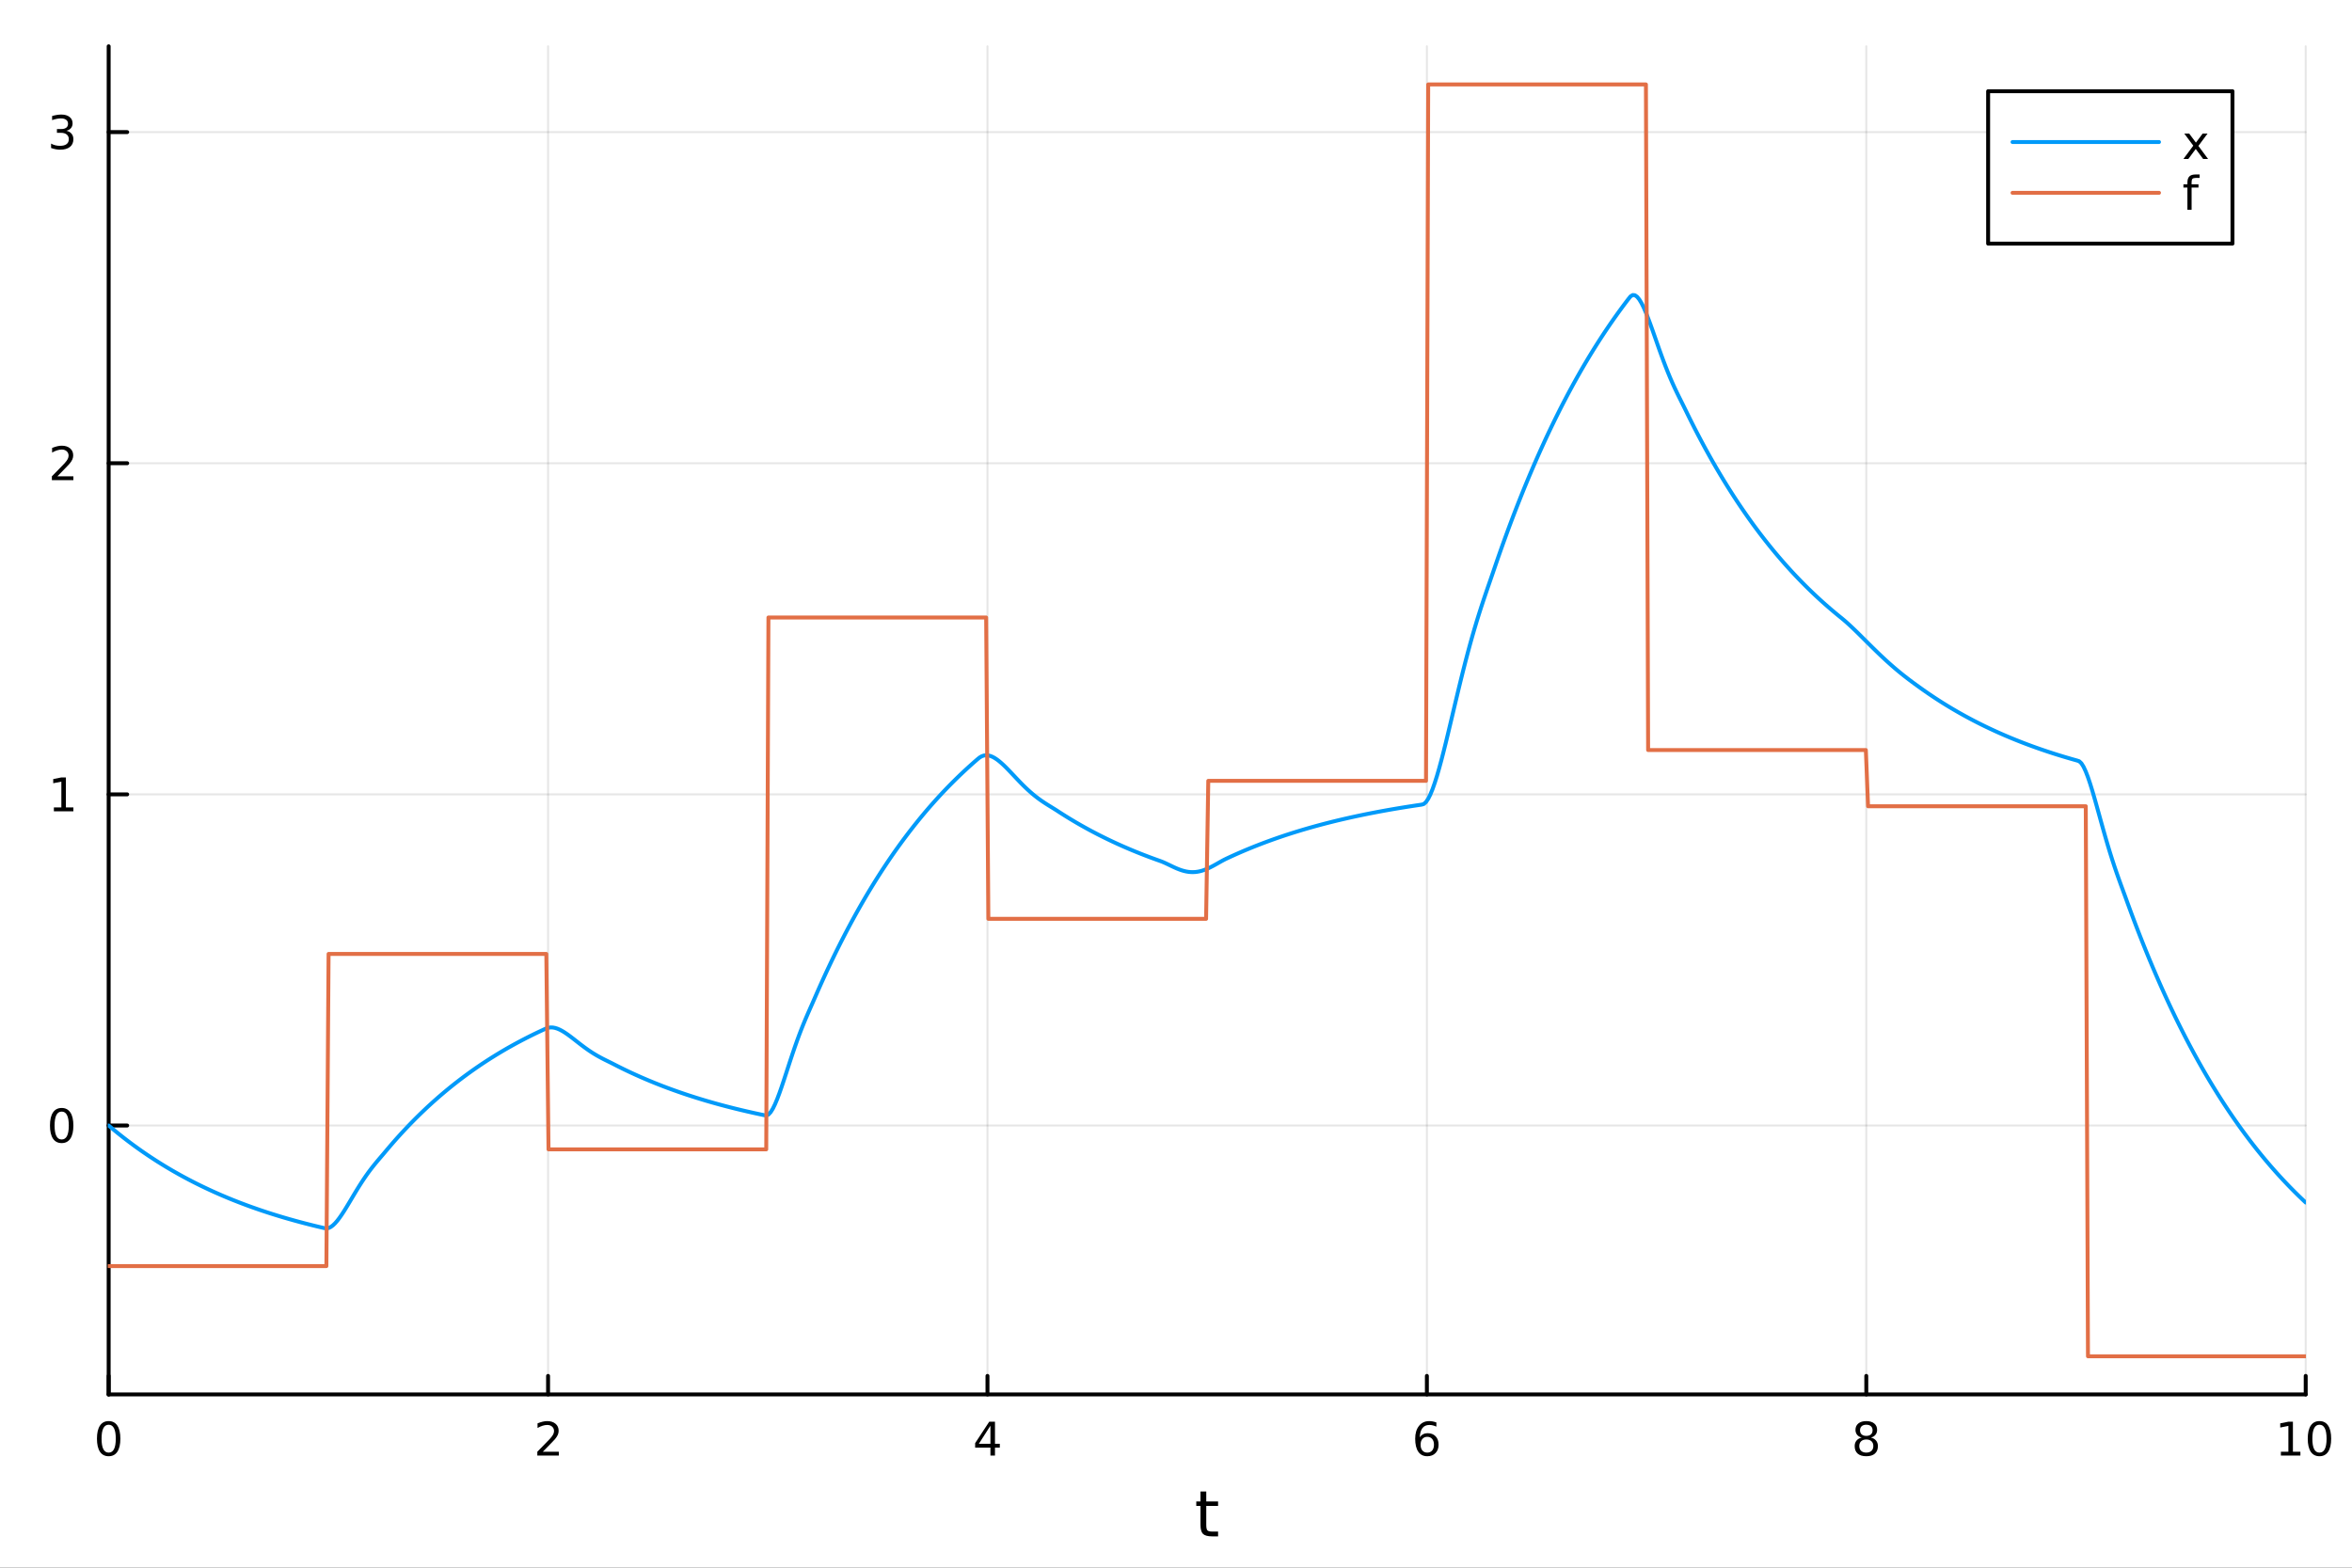 <?xml version="1.0" encoding="utf-8"?>
<svg xmlns="http://www.w3.org/2000/svg" xmlns:xlink="http://www.w3.org/1999/xlink" width="600" height="400" viewBox="0 0 2400 1600">
<rect x="0" y="0" width="2400" height="1600" fill="#333333" stroke="none"/>
<defs>
  <clipPath id="clip000">
    <rect x="0" y="0" width="2400" height="1600"/>
  </clipPath>
</defs>
<path clip-path="url(#clip000)" d="M0 1600 L2400 1600 L2400 0 L0 0  Z" fill="#ffffff" fill-rule="evenodd" fill-opacity="1"/>
<defs>
  <clipPath id="clip001">
    <rect x="480" y="0" width="1681" height="1600"/>
  </clipPath>
</defs>
<path clip-path="url(#clip000)" d="M110.881 1423.18 L2352.76 1423.18 L2352.76 47.244 L110.881 47.244  Z" fill="#ffffff" fill-rule="evenodd" fill-opacity="1"/>
<defs>
  <clipPath id="clip002">
    <rect x="110" y="47" width="2243" height="1377"/>
  </clipPath>
</defs>
<polyline clip-path="url(#clip002)" style="stroke:#000000; stroke-linecap:round; stroke-linejoin:round; stroke-width:2; stroke-opacity:0.1; fill:none" points="110.881,1423.18 110.881,47.244 "/>
<polyline clip-path="url(#clip002)" style="stroke:#000000; stroke-linecap:round; stroke-linejoin:round; stroke-width:2; stroke-opacity:0.1; fill:none" points="559.256,1423.18 559.256,47.244 "/>
<polyline clip-path="url(#clip002)" style="stroke:#000000; stroke-linecap:round; stroke-linejoin:round; stroke-width:2; stroke-opacity:0.1; fill:none" points="1007.63,1423.18 1007.63,47.244 "/>
<polyline clip-path="url(#clip002)" style="stroke:#000000; stroke-linecap:round; stroke-linejoin:round; stroke-width:2; stroke-opacity:0.1; fill:none" points="1456.01,1423.18 1456.01,47.244 "/>
<polyline clip-path="url(#clip002)" style="stroke:#000000; stroke-linecap:round; stroke-linejoin:round; stroke-width:2; stroke-opacity:0.1; fill:none" points="1904.38,1423.18 1904.38,47.244 "/>
<polyline clip-path="url(#clip002)" style="stroke:#000000; stroke-linecap:round; stroke-linejoin:round; stroke-width:2; stroke-opacity:0.1; fill:none" points="2352.76,1423.18 2352.76,47.244 "/>
<polyline clip-path="url(#clip002)" style="stroke:#000000; stroke-linecap:round; stroke-linejoin:round; stroke-width:2; stroke-opacity:0.1; fill:none" points="110.881,1148.71 2352.76,1148.71 "/>
<polyline clip-path="url(#clip002)" style="stroke:#000000; stroke-linecap:round; stroke-linejoin:round; stroke-width:2; stroke-opacity:0.1; fill:none" points="110.881,810.746 2352.76,810.746 "/>
<polyline clip-path="url(#clip002)" style="stroke:#000000; stroke-linecap:round; stroke-linejoin:round; stroke-width:2; stroke-opacity:0.1; fill:none" points="110.881,472.782 2352.76,472.782 "/>
<polyline clip-path="url(#clip002)" style="stroke:#000000; stroke-linecap:round; stroke-linejoin:round; stroke-width:2; stroke-opacity:0.1; fill:none" points="110.881,134.819 2352.76,134.819 "/>
<polyline clip-path="url(#clip000)" style="stroke:#000000; stroke-linecap:round; stroke-linejoin:round; stroke-width:4; stroke-opacity:1; fill:none" points="110.881,1423.18 2352.76,1423.18 "/>
<polyline clip-path="url(#clip000)" style="stroke:#000000; stroke-linecap:round; stroke-linejoin:round; stroke-width:4; stroke-opacity:1; fill:none" points="110.881,1423.18 110.881,1404.28 "/>
<polyline clip-path="url(#clip000)" style="stroke:#000000; stroke-linecap:round; stroke-linejoin:round; stroke-width:4; stroke-opacity:1; fill:none" points="559.256,1423.18 559.256,1404.28 "/>
<polyline clip-path="url(#clip000)" style="stroke:#000000; stroke-linecap:round; stroke-linejoin:round; stroke-width:4; stroke-opacity:1; fill:none" points="1007.63,1423.18 1007.63,1404.28 "/>
<polyline clip-path="url(#clip000)" style="stroke:#000000; stroke-linecap:round; stroke-linejoin:round; stroke-width:4; stroke-opacity:1; fill:none" points="1456.01,1423.18 1456.01,1404.28 "/>
<polyline clip-path="url(#clip000)" style="stroke:#000000; stroke-linecap:round; stroke-linejoin:round; stroke-width:4; stroke-opacity:1; fill:none" points="1904.38,1423.18 1904.38,1404.28 "/>
<polyline clip-path="url(#clip000)" style="stroke:#000000; stroke-linecap:round; stroke-linejoin:round; stroke-width:4; stroke-opacity:1; fill:none" points="2352.76,1423.18 2352.76,1404.28 "/>
<path clip-path="url(#clip000)" d="M110.881 1454.1 Q107.27 1454.1 105.441 1457.66 Q103.636 1461.2 103.636 1468.33 Q103.636 1475.44 105.441 1479.01 Q107.27 1482.55 110.881 1482.55 Q114.515 1482.55 116.321 1479.01 Q118.149 1475.44 118.149 1468.33 Q118.149 1461.2 116.321 1457.66 Q114.515 1454.1 110.881 1454.1 M110.881 1450.39 Q116.691 1450.39 119.747 1455 Q122.825 1459.58 122.825 1468.33 Q122.825 1477.06 119.747 1481.67 Q116.691 1486.25 110.881 1486.25 Q105.071 1486.25 101.992 1481.67 Q98.936 1477.06 98.936 1468.33 Q98.936 1459.58 101.992 1455 Q105.071 1450.39 110.881 1450.39 Z" fill="#000000" fill-rule="nonzero" fill-opacity="1" /><path clip-path="url(#clip000)" d="M553.909 1481.64 L570.228 1481.64 L570.228 1485.58 L548.284 1485.58 L548.284 1481.64 Q550.946 1478.89 555.529 1474.26 Q560.136 1469.61 561.316 1468.27 Q563.561 1465.74 564.441 1464.01 Q565.344 1462.25 565.344 1460.56 Q565.344 1457.8 563.399 1456.07 Q561.478 1454.33 558.376 1454.33 Q556.177 1454.33 553.724 1455.09 Q551.293 1455.86 548.515 1457.41 L548.515 1452.69 Q551.339 1451.55 553.793 1450.97 Q556.247 1450.39 558.284 1450.39 Q563.654 1450.39 566.848 1453.08 Q570.043 1455.77 570.043 1460.26 Q570.043 1462.39 569.233 1464.31 Q568.446 1466.2 566.339 1468.8 Q565.76 1469.47 562.659 1472.69 Q559.557 1475.88 553.909 1481.64 Z" fill="#000000" fill-rule="nonzero" fill-opacity="1" /><path clip-path="url(#clip000)" d="M1010.64 1455.09 L998.835 1473.54 L1010.64 1473.54 L1010.64 1455.09 M1009.41 1451.02 L1015.29 1451.02 L1015.29 1473.54 L1020.22 1473.54 L1020.22 1477.43 L1015.29 1477.43 L1015.29 1485.58 L1010.64 1485.58 L1010.64 1477.43 L995.038 1477.43 L995.038 1472.92 L1009.41 1451.02 Z" fill="#000000" fill-rule="nonzero" fill-opacity="1" /><path clip-path="url(#clip000)" d="M1456.41 1466.44 Q1453.26 1466.44 1451.41 1468.59 Q1449.58 1470.74 1449.58 1474.49 Q1449.58 1478.22 1451.41 1480.39 Q1453.26 1482.55 1456.41 1482.55 Q1459.56 1482.55 1461.39 1480.39 Q1463.24 1478.22 1463.24 1474.49 Q1463.24 1470.74 1461.39 1468.59 Q1459.56 1466.44 1456.41 1466.44 M1465.69 1451.78 L1465.69 1456.04 Q1463.93 1455.21 1462.13 1454.77 Q1460.35 1454.33 1458.59 1454.33 Q1453.96 1454.33 1451.5 1457.45 Q1449.07 1460.58 1448.73 1466.9 Q1450.09 1464.89 1452.15 1463.82 Q1454.21 1462.73 1456.69 1462.73 Q1461.9 1462.73 1464.91 1465.9 Q1467.94 1469.05 1467.94 1474.49 Q1467.94 1479.82 1464.79 1483.03 Q1461.64 1486.25 1456.41 1486.25 Q1450.42 1486.25 1447.24 1481.67 Q1444.07 1477.06 1444.07 1468.33 Q1444.07 1460.14 1447.96 1455.28 Q1451.85 1450.39 1458.4 1450.39 Q1460.16 1450.39 1461.94 1450.74 Q1463.75 1451.09 1465.69 1451.78 Z" fill="#000000" fill-rule="nonzero" fill-opacity="1" /><path clip-path="url(#clip000)" d="M1904.38 1469.17 Q1901.05 1469.17 1899.13 1470.95 Q1897.23 1472.73 1897.23 1475.86 Q1897.23 1478.98 1899.13 1480.77 Q1901.05 1482.55 1904.38 1482.55 Q1907.71 1482.55 1909.64 1480.77 Q1911.56 1478.96 1911.56 1475.86 Q1911.56 1472.73 1909.64 1470.95 Q1907.74 1469.17 1904.38 1469.17 M1899.71 1467.18 Q1896.7 1466.44 1895.01 1464.38 Q1893.34 1462.32 1893.34 1459.35 Q1893.34 1455.21 1896.28 1452.8 Q1899.24 1450.39 1904.38 1450.39 Q1909.54 1450.39 1912.48 1452.8 Q1915.42 1455.21 1915.42 1459.35 Q1915.42 1462.32 1913.73 1464.38 Q1912.07 1466.44 1909.08 1467.18 Q1912.46 1467.96 1914.33 1470.26 Q1916.23 1472.55 1916.23 1475.86 Q1916.23 1480.88 1913.15 1483.57 Q1910.1 1486.25 1904.38 1486.25 Q1898.66 1486.25 1895.58 1483.57 Q1892.53 1480.88 1892.53 1475.86 Q1892.53 1472.55 1894.43 1470.26 Q1896.33 1467.96 1899.71 1467.18 M1897.99 1459.79 Q1897.99 1462.48 1899.66 1463.98 Q1901.35 1465.49 1904.38 1465.49 Q1907.39 1465.49 1909.08 1463.98 Q1910.79 1462.48 1910.79 1459.79 Q1910.79 1457.11 1909.08 1455.6 Q1907.39 1454.1 1904.38 1454.1 Q1901.35 1454.1 1899.66 1455.6 Q1897.99 1457.11 1897.99 1459.79 Z" fill="#000000" fill-rule="nonzero" fill-opacity="1" /><path clip-path="url(#clip000)" d="M2327.44 1481.64 L2335.08 1481.64 L2335.08 1455.28 L2326.77 1456.95 L2326.77 1452.69 L2335.04 1451.02 L2339.71 1451.02 L2339.71 1481.64 L2347.35 1481.64 L2347.35 1485.58 L2327.44 1485.58 L2327.44 1481.64 Z" fill="#000000" fill-rule="nonzero" fill-opacity="1" /><path clip-path="url(#clip000)" d="M2366.8 1454.1 Q2363.18 1454.1 2361.36 1457.66 Q2359.55 1461.2 2359.55 1468.33 Q2359.55 1475.44 2361.36 1479.01 Q2363.18 1482.55 2366.8 1482.55 Q2370.43 1482.55 2372.23 1479.01 Q2374.06 1475.44 2374.06 1468.33 Q2374.06 1461.2 2372.23 1457.66 Q2370.43 1454.1 2366.8 1454.1 M2366.8 1450.39 Q2372.61 1450.39 2375.66 1455 Q2378.74 1459.58 2378.74 1468.33 Q2378.74 1477.06 2375.66 1481.67 Q2372.61 1486.25 2366.8 1486.25 Q2360.99 1486.25 2357.91 1481.67 Q2354.85 1477.06 2354.85 1468.33 Q2354.85 1459.58 2357.91 1455 Q2360.99 1450.39 2366.8 1450.39 Z" fill="#000000" fill-rule="nonzero" fill-opacity="1" /><path clip-path="url(#clip000)" d="M1230.88 1522.27 L1230.88 1532.4 L1242.94 1532.4 L1242.94 1536.95 L1230.88 1536.95 L1230.88 1556.3 Q1230.88 1560.66 1232.06 1561.9 Q1233.27 1563.14 1236.93 1563.14 L1242.94 1563.14 L1242.94 1568.04 L1236.93 1568.04 Q1230.15 1568.04 1227.57 1565.53 Q1224.99 1562.98 1224.99 1556.3 L1224.99 1536.95 L1220.69 1536.95 L1220.69 1532.4 L1224.99 1532.4 L1224.99 1522.27 L1230.88 1522.27 Z" fill="#000000" fill-rule="nonzero" fill-opacity="1" /><polyline clip-path="url(#clip000)" style="stroke:#000000; stroke-linecap:round; stroke-linejoin:round; stroke-width:4; stroke-opacity:1; fill:none" points="110.881,1423.18 110.881,47.244 "/>
<polyline clip-path="url(#clip000)" style="stroke:#000000; stroke-linecap:round; stroke-linejoin:round; stroke-width:4; stroke-opacity:1; fill:none" points="110.881,1148.71 129.779,1148.71 "/>
<polyline clip-path="url(#clip000)" style="stroke:#000000; stroke-linecap:round; stroke-linejoin:round; stroke-width:4; stroke-opacity:1; fill:none" points="110.881,810.746 129.779,810.746 "/>
<polyline clip-path="url(#clip000)" style="stroke:#000000; stroke-linecap:round; stroke-linejoin:round; stroke-width:4; stroke-opacity:1; fill:none" points="110.881,472.782 129.779,472.782 "/>
<polyline clip-path="url(#clip000)" style="stroke:#000000; stroke-linecap:round; stroke-linejoin:round; stroke-width:4; stroke-opacity:1; fill:none" points="110.881,134.819 129.779,134.819 "/>
<path clip-path="url(#clip000)" d="M62.937 1134.51 Q59.325 1134.51 57.497 1138.07 Q55.691 1141.61 55.691 1148.74 Q55.691 1155.85 57.497 1159.42 Q59.325 1162.96 62.937 1162.96 Q66.571 1162.96 68.376 1159.42 Q70.205 1155.85 70.205 1148.74 Q70.205 1141.61 68.376 1138.07 Q66.571 1134.51 62.937 1134.51 M62.937 1130.8 Q68.747 1130.8 71.802 1135.41 Q74.881 1139.99 74.881 1148.74 Q74.881 1157.47 71.802 1162.08 Q68.747 1166.66 62.937 1166.66 Q57.126 1166.66 54.048 1162.08 Q50.992 1157.47 50.992 1148.74 Q50.992 1139.99 54.048 1135.41 Q57.126 1130.8 62.937 1130.8 Z" fill="#000000" fill-rule="nonzero" fill-opacity="1" /><path clip-path="url(#clip000)" d="M54.974 824.091 L62.612 824.091 L62.612 797.725 L54.302 799.392 L54.302 795.132 L62.566 793.466 L67.242 793.466 L67.242 824.091 L74.881 824.091 L74.881 828.026 L54.974 828.026 L54.974 824.091 Z" fill="#000000" fill-rule="nonzero" fill-opacity="1" /><path clip-path="url(#clip000)" d="M58.562 486.127 L74.881 486.127 L74.881 490.062 L52.937 490.062 L52.937 486.127 Q55.599 483.373 60.182 478.743 Q64.788 474.09 65.969 472.748 Q68.214 470.224 69.094 468.488 Q69.997 466.729 69.997 465.039 Q69.997 462.285 68.052 460.549 Q66.131 458.813 63.029 458.813 Q60.83 458.813 58.376 459.576 Q55.946 460.34 53.168 461.891 L53.168 457.169 Q55.992 456.035 58.446 455.456 Q60.9 454.877 62.937 454.877 Q68.307 454.877 71.501 457.563 Q74.696 460.248 74.696 464.738 Q74.696 466.868 73.885 468.789 Q73.099 470.687 70.992 473.28 Q70.413 473.951 67.311 477.169 Q64.21 480.363 58.562 486.127 Z" fill="#000000" fill-rule="nonzero" fill-opacity="1" /><path clip-path="url(#clip000)" d="M67.751 133.465 Q71.108 134.182 72.983 136.451 Q74.881 138.719 74.881 142.053 Q74.881 147.168 71.362 149.969 Q67.844 152.77 61.362 152.77 Q59.187 152.77 56.872 152.33 Q54.58 151.914 52.126 151.057 L52.126 146.543 Q54.071 147.678 56.386 148.256 Q58.7 148.835 61.224 148.835 Q65.622 148.835 67.913 147.099 Q70.228 145.363 70.228 142.053 Q70.228 138.997 68.075 137.284 Q65.946 135.548 62.126 135.548 L58.099 135.548 L58.099 131.706 L62.312 131.706 Q65.761 131.706 67.589 130.34 Q69.418 128.951 69.418 126.358 Q69.418 123.696 67.52 122.284 Q65.645 120.849 62.126 120.849 Q60.205 120.849 58.006 121.266 Q55.807 121.683 53.168 122.562 L53.168 118.395 Q55.83 117.655 58.145 117.284 Q60.483 116.914 62.543 116.914 Q67.867 116.914 70.969 119.345 Q74.071 121.752 74.071 125.872 Q74.071 128.743 72.427 130.733 Q70.784 132.701 67.751 133.465 Z" fill="#000000" fill-rule="nonzero" fill-opacity="1" /><polyline clip-path="url(#clip002)" style="stroke:#009af9; stroke-linecap:round; stroke-linejoin:round; stroke-width:4; stroke-opacity:1; fill:none" points="110.881,1148.71 113.125,1150.61 115.369,1152.49 117.613,1154.34 119.857,1156.17 122.101,1157.97 124.346,1159.75 126.59,1161.51 128.834,1163.24 131.078,1164.95 133.322,1166.64 135.566,1168.3 137.81,1169.94 140.054,1171.56 142.299,1173.16 144.543,1174.74 146.787,1176.3 149.031,1177.83 151.275,1179.35 153.519,1180.85 155.763,1182.32 158.007,1183.78 160.252,1185.22 162.496,1186.63 164.74,1188.03 166.984,1189.41 169.228,1190.78 171.472,1192.12 173.716,1193.45 175.96,1194.76 178.204,1196.05 180.449,1197.32 182.693,1198.58 184.937,1199.82 187.181,1201.05 189.425,1202.25 191.669,1203.45 193.913,1204.62 196.157,1205.78 198.402,1206.93 200.646,1208.06 202.89,1209.17 205.134,1210.28 207.378,1211.36 209.622,1212.43 211.866,1213.49 214.11,1214.53 216.354,1215.56 218.599,1216.58 220.843,1217.58 223.087,1218.57 225.331,1219.55 227.575,1220.51 229.819,1221.46 232.063,1222.4 234.307,1223.32 236.552,1224.24 238.796,1225.14 241.04,1226.02 243.284,1226.9 245.528,1227.77 247.772,1228.62 250.016,1229.46 252.26,1230.3 254.505,1231.12 256.749,1231.93 258.993,1232.72 261.237,1233.51 263.481,1234.29 265.725,1235.06 267.969,1235.82 270.213,1236.56 272.457,1237.3 274.702,1238.03 276.946,1238.75 279.19,1239.45 281.434,1240.15 283.678,1240.84 285.922,1241.52 288.166,1242.2 290.41,1242.86 292.655,1243.51 294.899,1244.16 297.143,1244.79 299.387,1245.42 301.631,1246.04 303.875,1246.65 306.119,1247.26 308.363,1247.85 310.607,1248.44 312.852,1249.02 315.096,1249.59 317.34,1250.16 319.584,1250.72 321.828,1251.27 324.072,1251.81 326.316,1252.34 328.56,1252.87 330.805,1253.39 333.049,1253.73 335.293,1253.33 337.537,1252.24 339.781,1250.57 342.025,1248.39 344.269,1245.79 346.513,1242.83 348.758,1239.6 351.002,1236.16 353.246,1232.55 355.49,1228.85 357.734,1225.09 359.978,1221.32 362.222,1217.57 364.466,1213.87 366.71,1210.26 368.955,1206.75 371.199,1203.35 373.443,1200.07 375.687,1196.92 377.931,1193.9 380.175,1190.99 382.419,1188.19 384.663,1185.48 386.908,1182.82 389.152,1180.2 391.396,1177.57 393.64,1174.9 395.884,1172.23 398.128,1169.6 400.372,1167 402.616,1164.43 404.86,1161.9 407.105,1159.41 409.349,1156.94 411.593,1154.51 413.837,1152.11 416.081,1149.75 418.325,1147.41 420.569,1145.11 422.813,1142.83 425.058,1140.59 427.302,1138.38 429.546,1136.19 431.79,1134.04 434.034,1131.91 436.278,1129.81 438.522,1127.74 440.766,1125.69 443.011,1123.68 445.255,1121.69 447.499,1119.72 449.743,1117.79 451.987,1115.88 454.231,1113.99 456.475,1112.13 458.719,1110.29 460.963,1108.48 463.208,1106.69 465.452,1104.93 467.696,1103.18 469.94,1101.47 472.184,1099.77 474.428,1098.1 476.672,1096.45 478.916,1094.82 481.161,1093.21 483.405,1091.63 485.649,1090.06 487.893,1088.52 490.137,1086.99 492.381,1085.49 494.625,1084.01 496.869,1082.54 499.113,1081.1 501.358,1079.67 503.602,1078.27 505.846,1076.88 508.09,1075.51 510.334,1074.16 512.578,1072.82 514.822,1071.51 517.066,1070.21 519.311,1068.93 521.555,1067.67 523.799,1066.42 526.043,1065.19 528.287,1063.97 530.531,1062.78 532.775,1061.59 535.019,1060.43 537.264,1059.28 539.508,1058.14 541.752,1057.02 543.996,1055.91 546.24,1054.82 548.484,1053.74 550.728,1052.68 552.972,1051.63 555.216,1050.6 557.461,1049.58 559.705,1048.88 561.949,1048.6 564.193,1048.69 566.437,1049.11 568.681,1049.82 570.925,1050.77 573.169,1051.93 575.414,1053.26 577.658,1054.73 579.902,1056.31 582.146,1057.97 584.39,1059.68 586.634,1061.42 588.878,1063.18 591.122,1064.93 593.367,1066.65 595.611,1068.34 597.855,1069.98 600.099,1071.57 602.343,1073.09 604.587,1074.55 606.831,1075.94 609.075,1077.27 611.319,1078.53 613.564,1079.75 615.808,1080.91 618.052,1082.04 620.296,1083.15 622.54,1084.25 624.784,1085.37 627.028,1086.52 629.272,1087.67 631.517,1088.8 633.761,1089.92 636.005,1091.02 638.249,1092.11 640.493,1093.18 642.737,1094.24 644.981,1095.28 647.225,1096.31 649.469,1097.33 651.714,1098.33 653.958,1099.33 656.202,1100.3 658.446,1101.27 660.69,1102.22 662.934,1103.16 665.178,1104.08 667.422,1105 669.667,1105.9 671.911,1106.79 674.155,1107.67 676.399,1108.54 678.643,1109.39 680.887,1110.24 683.131,1111.07 685.375,1111.89 687.62,1112.7 689.864,1113.5 692.108,1114.29 694.352,1115.07 696.596,1115.84 698.84,1116.6 701.084,1117.35 703.328,1118.08 705.572,1118.81 707.817,1119.53 710.061,1120.24 712.305,1120.94 714.549,1121.63 716.793,1122.31 719.037,1122.99 721.281,1123.65 723.525,1124.3 725.77,1124.95 728.014,1125.59 730.258,1126.22 732.502,1126.84 734.746,1127.45 736.99,1128.05 739.234,1128.65 741.478,1129.24 743.722,1129.82 745.967,1130.39 748.211,1130.96 750.455,1131.52 752.699,1132.07 754.943,1132.61 757.187,1133.15 759.431,1133.67 761.675,1134.2 763.92,1134.71 766.164,1135.22 768.408,1135.72 770.652,1136.22 772.896,1136.7 775.14,1137.19 777.384,1137.66 779.628,1138.13 781.873,1138.48 784.117,1137.52 786.361,1135.12 788.605,1131.54 790.849,1126.96 793.093,1121.61 795.337,1115.65 797.581,1109.25 799.825,1102.56 802.07,1095.71 804.314,1088.8 806.558,1081.94 808.802,1075.19 811.046,1068.62 813.29,1062.27 815.534,1056.17 817.778,1050.33 820.023,1044.73 822.267,1039.35 824.511,1034.14 826.755,1029.05 828.999,1023.99 831.243,1018.88 833.487,1013.73 835.731,1008.64 837.975,1003.63 840.22,998.676 842.464,993.791 844.708,988.971 846.952,984.215 849.196,979.521 851.44,974.891 853.684,970.321 855.928,965.812 858.173,961.363 860.417,956.973 862.661,952.64 864.905,948.366 867.149,944.147 869.393,939.985 871.637,935.878 873.881,931.826 876.126,927.827 878.37,923.881 880.614,919.988 882.858,916.146 885.102,912.355 887.346,908.615 889.59,904.924 891.834,901.282 894.078,897.688 896.323,894.142 898.567,890.643 900.811,887.191 903.055,883.784 905.299,880.423 907.543,877.106 909.787,873.833 912.031,870.604 914.276,867.417 916.52,864.273 918.764,861.17 921.008,858.108 923.252,855.087 925.496,852.106 927.74,849.164 929.984,846.262 932.228,843.398 934.473,840.572 936.717,837.783 938.961,835.031 941.205,832.316 943.449,829.636 945.693,826.993 947.937,824.384 950.181,821.81 952.426,819.27 954.67,816.763 956.914,814.29 959.158,811.85 961.402,809.442 963.646,807.066 965.89,804.722 968.134,802.408 970.379,800.125 972.623,797.873 974.867,795.65 977.111,793.457 979.355,791.293 981.599,789.158 983.843,787.051 986.087,784.972 988.331,782.92 990.576,780.896 992.82,778.898 995.064,776.927 997.308,774.982 999.552,773.143 1001.8,771.838 1004.04,771.086 1006.28,770.832 1008.53,771.024 1010.77,771.613 1013.02,772.553 1015.26,773.798 1017.51,775.306 1019.75,777.038 1021.99,778.957 1024.24,781.027 1026.48,783.215 1028.73,785.492 1030.97,787.83 1033.21,790.203 1035.46,792.588 1037.7,794.964 1039.95,797.314 1042.19,799.621 1044.43,801.873 1046.68,804.056 1048.92,806.164 1051.17,808.19 1053.41,810.129 1055.66,811.981 1057.9,813.746 1060.14,815.427 1062.39,817.03 1064.63,818.563 1066.88,820.037 1069.12,821.463 1071.36,822.858 1073.61,824.239 1075.85,825.626 1078.1,827.041 1080.34,828.498 1082.58,829.947 1084.83,831.376 1087.07,832.787 1089.32,834.179 1091.56,835.552 1093.81,836.907 1096.05,838.245 1098.29,839.564 1100.54,840.866 1102.78,842.151 1105.03,843.419 1107.27,844.67 1109.51,845.904 1111.76,847.122 1114,848.324 1116.25,849.51 1118.49,850.68 1120.73,851.834 1122.98,852.974 1125.22,854.098 1127.47,855.207 1129.71,856.302 1131.96,857.382 1134.2,858.448 1136.44,859.499 1138.69,860.537 1140.93,861.561 1143.18,862.572 1145.42,863.569 1147.66,864.552 1149.91,865.523 1152.15,866.481 1154.4,867.426 1156.64,868.359 1158.88,869.279 1161.13,870.187 1163.37,871.083 1165.62,871.967 1167.86,872.839 1170.11,873.7 1172.35,874.55 1174.59,875.388 1176.84,876.215 1179.08,877.031 1181.33,877.836 1183.57,878.631 1185.81,879.469 1188.06,880.42 1190.3,881.449 1192.55,882.523 1194.79,883.609 1197.03,884.679 1199.28,885.706 1201.52,886.667 1203.77,887.54 1206.01,888.307 1208.26,888.954 1210.5,889.465 1212.74,889.832 1214.99,890.046 1217.23,890.101 1219.48,889.997 1221.72,889.732 1223.96,889.31 1226.21,888.736 1228.45,888.019 1230.7,887.168 1232.94,886.197 1235.18,885.123 1237.43,883.963 1239.67,882.74 1241.92,881.477 1244.16,880.201 1246.41,878.941 1248.65,877.729 1250.89,876.6 1253.14,875.543 1255.38,874.501 1257.63,873.473 1259.87,872.458 1262.11,871.457 1264.36,870.469 1266.6,869.494 1268.85,868.532 1271.09,867.583 1273.33,866.646 1275.58,865.722 1277.82,864.81 1280.07,863.91 1282.31,863.022 1284.56,862.146 1286.8,861.281 1289.04,860.428 1291.29,859.586 1293.53,858.755 1295.78,857.936 1298.02,857.126 1300.26,856.328 1302.51,855.54 1304.75,854.763 1307,853.996 1309.24,853.239 1311.48,852.492 1313.73,851.755 1315.97,851.028 1318.22,850.31 1320.46,849.602 1322.71,848.904 1324.95,848.215 1327.19,847.534 1329.44,846.863 1331.68,846.201 1333.93,845.548 1336.17,844.903 1338.41,844.267 1340.66,843.64 1342.9,843.02 1345.15,842.41 1347.39,841.807 1349.63,841.212 1351.88,840.625 1354.12,840.046 1356.37,839.475 1358.61,838.911 1360.86,838.355 1363.1,837.806 1365.34,837.264 1367.59,836.73 1369.83,836.203 1372.08,835.682 1374.32,835.169 1376.56,834.663 1378.81,834.163 1381.05,833.67 1383.3,833.183 1385.54,832.703 1387.78,832.229 1390.03,831.761 1392.27,831.3 1394.52,830.845 1396.76,830.395 1399.01,829.952 1401.25,829.514 1403.49,829.083 1405.74,828.657 1407.98,828.236 1410.23,827.821 1412.47,827.412 1414.71,827.008 1416.96,826.609 1419.2,826.216 1421.45,825.827 1423.69,825.444 1425.93,825.066 1428.18,824.693 1430.42,824.325 1432.67,823.962 1434.91,823.604 1437.16,823.25 1439.4,822.902 1441.64,822.557 1443.89,822.218 1446.13,821.883 1448.38,821.552 1450.62,821.225 1452.86,820.57 1455.11,818.549 1457.35,815.226 1459.6,810.749 1461.84,805.259 1464.08,798.89 1466.33,791.768 1468.57,784.012 1470.82,775.733 1473.06,767.035 1475.31,758.016 1477.55,748.763 1479.79,739.36 1482.04,729.881 1484.28,720.393 1486.53,710.956 1488.77,701.623 1491.01,692.439 1493.26,683.441 1495.5,674.661 1497.75,666.12 1499.99,657.835 1502.23,649.815 1504.48,642.059 1506.72,634.563 1508.97,627.311 1511.21,620.284 1513.46,613.451 1515.7,606.779 1517.94,600.222 1520.19,593.732 1522.43,587.249 1524.68,580.709 1526.92,574.153 1529.16,567.683 1531.41,561.3 1533.65,555.001 1535.9,548.785 1538.14,542.652 1540.38,536.6 1542.63,530.629 1544.87,524.736 1547.12,518.922 1549.36,513.185 1551.61,507.523 1553.85,501.937 1556.09,496.425 1558.34,490.986 1560.58,485.619 1562.83,480.323 1565.07,475.097 1567.31,469.94 1569.56,464.851 1571.8,459.83 1574.05,454.875 1576.29,449.986 1578.53,445.161 1580.78,440.401 1583.02,435.704 1585.27,431.069 1587.51,426.495 1589.76,421.983 1592,417.53 1594.24,413.136 1596.49,408.801 1598.73,404.523 1600.98,400.302 1603.22,396.138 1605.46,392.028 1607.71,387.973 1609.95,383.972 1612.2,380.025 1614.44,376.129 1616.68,372.286 1618.93,368.493 1621.17,364.751 1623.42,361.059 1625.66,357.415 1627.91,353.82 1630.15,350.273 1632.39,346.772 1634.64,343.318 1636.88,339.91 1639.13,336.547 1641.37,333.229 1643.61,329.954 1645.86,326.723 1648.1,323.535 1650.35,320.389 1652.59,317.284 1654.83,314.221 1657.08,311.198 1659.32,308.215 1661.57,305.272 1663.81,302.484 1666.06,301.117 1668.3,301.336 1670.54,302.926 1672.79,305.682 1675.03,309.414 1677.28,313.948 1679.52,319.119 1681.76,324.781 1684.01,330.797 1686.25,337.048 1688.5,343.425 1690.74,349.834 1692.98,356.196 1695.23,362.444 1697.47,368.526 1699.72,374.402 1701.96,380.047 1704.21,385.45 1706.45,390.613 1708.69,395.552 1710.94,400.296 1713.18,404.889 1715.43,409.387 1717.67,413.861 1719.91,418.395 1722.16,422.994 1724.4,427.535 1726.65,432.016 1728.89,436.437 1731.13,440.8 1733.38,445.104 1735.62,449.352 1737.87,453.543 1740.11,457.679 1742.36,461.76 1744.6,465.787 1746.84,469.761 1749.09,473.681 1751.33,477.55 1753.58,481.368 1755.82,485.135 1758.06,488.852 1760.31,492.519 1762.55,496.139 1764.8,499.71 1767.04,503.235 1769.28,506.713 1771.53,510.145 1773.77,513.532 1776.02,516.874 1778.26,520.171 1780.51,523.425 1782.75,526.636 1784.99,529.804 1787.24,532.93 1789.48,536.015 1791.73,539.059 1793.97,542.062 1796.21,545.025 1798.46,547.949 1800.7,550.834 1802.95,553.681 1805.19,556.49 1807.43,559.261 1809.68,561.996 1811.92,564.694 1814.17,567.356 1816.41,569.983 1818.66,572.575 1820.9,575.132 1823.14,577.656 1825.39,580.145 1827.63,582.602 1829.88,585.026 1832.12,587.418 1834.36,589.778 1836.61,592.106 1838.85,594.404 1841.1,596.671 1843.34,598.908 1845.58,601.115 1847.83,603.293 1850.07,605.442 1852.32,607.563 1854.56,609.656 1856.81,611.721 1859.05,613.758 1861.29,615.769 1863.54,617.753 1865.78,619.711 1868.03,621.643 1870.27,623.549 1872.51,625.431 1874.76,627.287 1877,629.119 1879.25,630.933 1881.49,632.805 1883.74,634.749 1885.98,636.757 1888.22,638.819 1890.47,640.927 1892.71,643.074 1894.96,645.252 1897.2,647.453 1899.44,649.671 1901.69,651.901 1903.93,654.134 1906.18,656.367 1908.42,658.594 1910.66,660.811 1912.91,663.013 1915.15,665.195 1917.4,667.356 1919.64,669.491 1921.89,671.598 1924.13,673.675 1926.37,675.719 1928.62,677.729 1930.86,679.705 1933.11,681.644 1935.35,683.548 1937.59,685.417 1939.84,687.249 1942.08,689.048 1944.33,690.814 1946.57,692.548 1948.81,694.253 1951.06,695.931 1953.3,697.586 1955.55,699.22 1957.79,700.838 1960.04,702.443 1962.28,704.038 1964.52,705.613 1966.77,707.168 1969.01,708.702 1971.26,710.216 1973.5,711.709 1975.74,713.183 1977.99,714.638 1980.23,716.073 1982.48,717.489 1984.72,718.886 1986.96,720.264 1989.21,721.625 1991.45,722.967 1993.7,724.292 1995.94,725.599 1998.19,726.888 2000.43,728.161 2002.67,729.416 2004.92,730.655 2007.16,731.878 2009.41,733.084 2011.65,734.275 2013.89,735.449 2016.14,736.608 2018.38,737.752 2020.63,738.881 2022.87,739.994 2025.11,741.093 2027.36,742.177 2029.6,743.247 2031.85,744.303 2034.09,745.344 2036.34,746.372 2038.58,747.386 2040.82,748.387 2043.07,749.375 2045.31,750.349 2047.56,751.311 2049.8,752.259 2052.04,753.196 2054.29,754.119 2056.53,755.031 2058.78,755.93 2061.02,756.818 2063.26,757.694 2065.51,758.558 2067.75,759.41 2070,760.252 2072.24,761.082 2074.49,761.901 2076.73,762.71 2078.97,763.507 2081.22,764.294 2083.46,765.071 2085.71,765.837 2087.95,766.593 2090.19,767.34 2092.44,768.076 2094.68,768.802 2096.93,769.519 2099.17,770.227 2101.41,770.925 2103.66,771.613 2105.9,772.293 2108.15,772.963 2110.39,773.625 2112.64,774.278 2114.88,774.922 2117.12,775.558 2119.37,776.185 2121.61,776.915 2123.86,779.004 2126.1,782.595 2128.34,787.435 2130.59,793.291 2132.83,799.947 2135.08,807.208 2137.32,814.899 2139.56,822.862 2141.81,830.962 2144.05,839.081 2146.3,847.119 2148.54,855 2150.79,862.663 2153.03,870.069 2155.27,877.197 2157.52,884.046 2159.76,890.635 2162.01,897.001 2164.25,903.202 2166.49,909.314 2168.74,915.433 2170.98,921.627 2173.23,927.761 2175.47,933.813 2177.71,939.784 2179.96,945.677 2182.2,951.491 2184.45,957.229 2186.69,962.89 2188.94,968.476 2191.18,973.988 2193.42,979.427 2195.67,984.794 2197.91,990.09 2200.16,995.316 2202.4,1000.47 2204.64,1005.56 2206.89,1010.58 2209.13,1015.54 2211.38,1020.42 2213.62,1025.25 2215.86,1030.01 2218.11,1034.7 2220.35,1039.34 2222.6,1043.91 2224.84,1048.42 2227.09,1052.88 2229.33,1057.27 2231.57,1061.6 2233.82,1065.88 2236.06,1070.1 2238.31,1074.27 2240.55,1078.38 2242.79,1082.43 2245.04,1086.43 2247.28,1090.38 2249.53,1094.28 2251.77,1098.12 2254.01,1101.91 2256.26,1105.66 2258.5,1109.35 2260.75,1112.99 2262.99,1116.59 2265.24,1120.14 2267.48,1123.64 2269.72,1127.09 2271.97,1130.5 2274.21,1133.87 2276.46,1137.19 2278.7,1140.46 2280.94,1143.69 2283.19,1146.88 2285.43,1150.03 2287.68,1153.14 2289.92,1156.2 2292.16,1159.22 2294.41,1162.21 2296.65,1165.15 2298.9,1168.05 2301.14,1170.92 2303.39,1173.75 2305.63,1176.54 2307.87,1179.29 2310.12,1182.01 2312.36,1184.69 2314.61,1187.34 2316.85,1189.95 2319.09,1192.52 2321.34,1195.07 2323.58,1197.57 2325.83,1200.05 2328.07,1202.49 2330.31,1204.9 2332.56,1207.28 2334.8,1209.62 2337.05,1211.94 2339.29,1214.22 2341.54,1216.48 2343.78,1218.7 2346.02,1220.9 2348.27,1223.06 2350.51,1225.2 2352.76,1227.31 "/>
<polyline clip-path="url(#clip002)" style="stroke:#e26f46; stroke-linecap:round; stroke-linejoin:round; stroke-width:4; stroke-opacity:1; fill:none" points="110.881,1292.18 113.125,1292.18 115.369,1292.18 117.613,1292.18 119.857,1292.18 122.101,1292.18 124.346,1292.18 126.59,1292.18 128.834,1292.18 131.078,1292.18 133.322,1292.18 135.566,1292.18 137.81,1292.18 140.054,1292.18 142.299,1292.18 144.543,1292.18 146.787,1292.18 149.031,1292.18 151.275,1292.18 153.519,1292.18 155.763,1292.18 158.007,1292.18 160.252,1292.18 162.496,1292.18 164.74,1292.18 166.984,1292.18 169.228,1292.18 171.472,1292.18 173.716,1292.18 175.96,1292.18 178.204,1292.18 180.449,1292.18 182.693,1292.18 184.937,1292.18 187.181,1292.18 189.425,1292.18 191.669,1292.18 193.913,1292.18 196.157,1292.18 198.402,1292.18 200.646,1292.18 202.89,1292.18 205.134,1292.18 207.378,1292.18 209.622,1292.18 211.866,1292.18 214.11,1292.18 216.354,1292.18 218.599,1292.18 220.843,1292.18 223.087,1292.18 225.331,1292.18 227.575,1292.18 229.819,1292.18 232.063,1292.18 234.307,1292.18 236.552,1292.18 238.796,1292.18 241.04,1292.18 243.284,1292.18 245.528,1292.18 247.772,1292.18 250.016,1292.18 252.26,1292.18 254.505,1292.18 256.749,1292.18 258.993,1292.18 261.237,1292.18 263.481,1292.18 265.725,1292.18 267.969,1292.18 270.213,1292.18 272.457,1292.18 274.702,1292.18 276.946,1292.18 279.19,1292.18 281.434,1292.18 283.678,1292.18 285.922,1292.18 288.166,1292.18 290.41,1292.18 292.655,1292.18 294.899,1292.18 297.143,1292.18 299.387,1292.18 301.631,1292.18 303.875,1292.18 306.119,1292.18 308.363,1292.18 310.607,1292.18 312.852,1292.18 315.096,1292.18 317.34,1292.18 319.584,1292.18 321.828,1292.18 324.072,1292.18 326.316,1292.18 328.56,1292.18 330.805,1292.18 333.049,1292.18 335.293,973.594 337.537,973.594 339.781,973.594 342.025,973.594 344.269,973.594 346.513,973.594 348.758,973.594 351.002,973.594 353.246,973.594 355.49,973.594 357.734,973.594 359.978,973.594 362.222,973.594 364.466,973.594 366.71,973.594 368.955,973.594 371.199,973.594 373.443,973.594 375.687,973.594 377.931,973.594 380.175,973.594 382.419,973.594 384.663,973.594 386.908,973.594 389.152,973.594 391.396,973.594 393.64,973.594 395.884,973.594 398.128,973.594 400.372,973.594 402.616,973.594 404.86,973.594 407.105,973.594 409.349,973.594 411.593,973.594 413.837,973.594 416.081,973.594 418.325,973.594 420.569,973.594 422.813,973.594 425.058,973.594 427.302,973.594 429.546,973.594 431.79,973.594 434.034,973.594 436.278,973.594 438.522,973.594 440.766,973.594 443.011,973.594 445.255,973.594 447.499,973.594 449.743,973.594 451.987,973.594 454.231,973.594 456.475,973.594 458.719,973.594 460.963,973.594 463.208,973.594 465.452,973.594 467.696,973.594 469.94,973.594 472.184,973.594 474.428,973.594 476.672,973.594 478.916,973.594 481.161,973.594 483.405,973.594 485.649,973.594 487.893,973.594 490.137,973.594 492.381,973.594 494.625,973.594 496.869,973.594 499.113,973.594 501.358,973.594 503.602,973.594 505.846,973.594 508.09,973.594 510.334,973.594 512.578,973.594 514.822,973.594 517.066,973.594 519.311,973.594 521.555,973.594 523.799,973.594 526.043,973.594 528.287,973.594 530.531,973.594 532.775,973.594 535.019,973.594 537.264,973.594 539.508,973.594 541.752,973.594 543.996,973.594 546.24,973.594 548.484,973.594 550.728,973.594 552.972,973.594 555.216,973.594 557.461,973.594 559.705,1173.04 561.949,1173.04 564.193,1173.04 566.437,1173.04 568.681,1173.04 570.925,1173.04 573.169,1173.04 575.414,1173.04 577.658,1173.04 579.902,1173.04 582.146,1173.04 584.39,1173.04 586.634,1173.04 588.878,1173.04 591.122,1173.04 593.367,1173.04 595.611,1173.04 597.855,1173.04 600.099,1173.04 602.343,1173.04 604.587,1173.04 606.831,1173.04 609.075,1173.04 611.319,1173.04 613.564,1173.04 615.808,1173.04 618.052,1173.04 620.296,1173.04 622.54,1173.04 624.784,1173.04 627.028,1173.04 629.272,1173.04 631.517,1173.04 633.761,1173.04 636.005,1173.04 638.249,1173.04 640.493,1173.04 642.737,1173.04 644.981,1173.04 647.225,1173.04 649.469,1173.04 651.714,1173.04 653.958,1173.04 656.202,1173.04 658.446,1173.04 660.69,1173.04 662.934,1173.04 665.178,1173.04 667.422,1173.04 669.667,1173.04 671.911,1173.04 674.155,1173.04 676.399,1173.04 678.643,1173.04 680.887,1173.04 683.131,1173.04 685.375,1173.04 687.62,1173.04 689.864,1173.04 692.108,1173.04 694.352,1173.04 696.596,1173.04 698.84,1173.04 701.084,1173.04 703.328,1173.04 705.572,1173.04 707.817,1173.04 710.061,1173.04 712.305,1173.04 714.549,1173.04 716.793,1173.04 719.037,1173.04 721.281,1173.04 723.525,1173.04 725.77,1173.04 728.014,1173.04 730.258,1173.04 732.502,1173.04 734.746,1173.04 736.99,1173.04 739.234,1173.04 741.478,1173.04 743.722,1173.04 745.967,1173.04 748.211,1173.04 750.455,1173.04 752.699,1173.04 754.943,1173.04 757.187,1173.04 759.431,1173.04 761.675,1173.04 763.92,1173.04 766.164,1173.04 768.408,1173.04 770.652,1173.04 772.896,1173.04 775.14,1173.04 777.384,1173.04 779.628,1173.04 781.873,1173.04 784.117,630.229 786.361,630.229 788.605,630.229 790.849,630.229 793.093,630.229 795.337,630.229 797.581,630.229 799.825,630.229 802.07,630.229 804.314,630.229 806.558,630.229 808.802,630.229 811.046,630.229 813.29,630.229 815.534,630.229 817.778,630.229 820.023,630.229 822.267,630.229 824.511,630.229 826.755,630.229 828.999,630.229 831.243,630.229 833.487,630.229 835.731,630.229 837.975,630.229 840.22,630.229 842.464,630.229 844.708,630.229 846.952,630.229 849.196,630.229 851.44,630.229 853.684,630.229 855.928,630.229 858.173,630.229 860.417,630.229 862.661,630.229 864.905,630.229 867.149,630.229 869.393,630.229 871.637,630.229 873.881,630.229 876.126,630.229 878.37,630.229 880.614,630.229 882.858,630.229 885.102,630.229 887.346,630.229 889.59,630.229 891.834,630.229 894.078,630.229 896.323,630.229 898.567,630.229 900.811,630.229 903.055,630.229 905.299,630.229 907.543,630.229 909.787,630.229 912.031,630.229 914.276,630.229 916.52,630.229 918.764,630.229 921.008,630.229 923.252,630.229 925.496,630.229 927.74,630.229 929.984,630.229 932.228,630.229 934.473,630.229 936.717,630.229 938.961,630.229 941.205,630.229 943.449,630.229 945.693,630.229 947.937,630.229 950.181,630.229 952.426,630.229 954.67,630.229 956.914,630.229 959.158,630.229 961.402,630.229 963.646,630.229 965.89,630.229 968.134,630.229 970.379,630.229 972.623,630.229 974.867,630.229 977.111,630.229 979.355,630.229 981.599,630.229 983.843,630.229 986.087,630.229 988.331,630.229 990.576,630.229 992.82,630.229 995.064,630.229 997.308,630.229 999.552,630.229 1001.8,630.229 1004.04,630.229 1006.28,630.229 1008.53,937.77 1010.77,937.77 1013.02,937.77 1015.26,937.77 1017.51,937.77 1019.75,937.77 1021.99,937.77 1024.24,937.77 1026.48,937.77 1028.73,937.77 1030.97,937.77 1033.21,937.77 1035.46,937.77 1037.7,937.77 1039.95,937.77 1042.19,937.77 1044.43,937.77 1046.68,937.77 1048.92,937.77 1051.17,937.77 1053.41,937.77 1055.66,937.77 1057.9,937.77 1060.14,937.77 1062.39,937.77 1064.63,937.77 1066.88,937.77 1069.12,937.77 1071.36,937.77 1073.61,937.77 1075.85,937.77 1078.1,937.77 1080.34,937.77 1082.58,937.77 1084.83,937.77 1087.07,937.77 1089.32,937.77 1091.56,937.77 1093.81,937.77 1096.05,937.77 1098.29,937.77 1100.54,937.77 1102.78,937.77 1105.03,937.77 1107.27,937.77 1109.51,937.77 1111.76,937.77 1114,937.77 1116.25,937.77 1118.49,937.77 1120.73,937.77 1122.98,937.77 1125.22,937.77 1127.47,937.77 1129.71,937.77 1131.96,937.77 1134.2,937.77 1136.44,937.77 1138.69,937.77 1140.93,937.77 1143.18,937.77 1145.42,937.77 1147.66,937.77 1149.91,937.77 1152.15,937.77 1154.4,937.77 1156.64,937.77 1158.88,937.77 1161.13,937.77 1163.37,937.77 1165.62,937.77 1167.86,937.77 1170.11,937.77 1172.35,937.77 1174.59,937.77 1176.84,937.77 1179.08,937.77 1181.33,937.77 1183.57,937.77 1185.81,937.77 1188.06,937.77 1190.3,937.77 1192.55,937.77 1194.79,937.77 1197.03,937.77 1199.28,937.77 1201.52,937.77 1203.77,937.77 1206.01,937.77 1208.26,937.77 1210.5,937.77 1212.74,937.77 1214.99,937.77 1217.23,937.77 1219.48,937.77 1221.72,937.77 1223.96,937.77 1226.21,937.77 1228.45,937.77 1230.7,937.77 1232.94,796.937 1235.18,796.937 1237.43,796.937 1239.67,796.937 1241.92,796.937 1244.16,796.937 1246.41,796.937 1248.65,796.937 1250.89,796.937 1253.14,796.937 1255.38,796.937 1257.63,796.937 1259.87,796.937 1262.11,796.937 1264.36,796.937 1266.6,796.937 1268.85,796.937 1271.09,796.937 1273.33,796.937 1275.58,796.937 1277.82,796.937 1280.07,796.937 1282.31,796.937 1284.56,796.937 1286.8,796.937 1289.04,796.937 1291.29,796.937 1293.53,796.937 1295.78,796.937 1298.02,796.937 1300.26,796.937 1302.51,796.937 1304.75,796.937 1307,796.937 1309.24,796.937 1311.48,796.937 1313.73,796.937 1315.97,796.937 1318.22,796.937 1320.46,796.937 1322.71,796.937 1324.95,796.937 1327.19,796.937 1329.44,796.937 1331.68,796.937 1333.93,796.937 1336.17,796.937 1338.41,796.937 1340.66,796.937 1342.9,796.937 1345.15,796.937 1347.39,796.937 1349.63,796.937 1351.88,796.937 1354.12,796.937 1356.37,796.937 1358.61,796.937 1360.86,796.937 1363.1,796.937 1365.34,796.937 1367.59,796.937 1369.83,796.937 1372.08,796.937 1374.32,796.937 1376.56,796.937 1378.81,796.937 1381.05,796.937 1383.3,796.937 1385.54,796.937 1387.78,796.937 1390.03,796.937 1392.27,796.937 1394.52,796.937 1396.76,796.937 1399.01,796.937 1401.25,796.937 1403.49,796.937 1405.74,796.937 1407.98,796.937 1410.23,796.937 1412.47,796.937 1414.71,796.937 1416.96,796.937 1419.2,796.937 1421.45,796.937 1423.69,796.937 1425.93,796.937 1428.18,796.937 1430.42,796.937 1432.67,796.937 1434.91,796.937 1437.16,796.937 1439.4,796.937 1441.64,796.937 1443.89,796.937 1446.13,796.937 1448.38,796.937 1450.62,796.937 1452.86,796.937 1455.11,796.937 1457.35,86.186 1459.6,86.186 1461.84,86.186 1464.08,86.186 1466.33,86.186 1468.57,86.186 1470.82,86.186 1473.06,86.186 1475.31,86.186 1477.55,86.186 1479.79,86.186 1482.04,86.186 1484.28,86.186 1486.53,86.186 1488.77,86.186 1491.01,86.186 1493.26,86.186 1495.5,86.186 1497.75,86.186 1499.99,86.186 1502.23,86.186 1504.48,86.186 1506.72,86.186 1508.97,86.186 1511.21,86.186 1513.46,86.186 1515.7,86.186 1517.94,86.186 1520.19,86.186 1522.43,86.186 1524.68,86.186 1526.92,86.186 1529.16,86.186 1531.41,86.186 1533.65,86.186 1535.9,86.186 1538.14,86.186 1540.38,86.186 1542.63,86.186 1544.87,86.186 1547.12,86.186 1549.36,86.186 1551.61,86.186 1553.85,86.186 1556.09,86.186 1558.34,86.186 1560.58,86.186 1562.83,86.186 1565.07,86.186 1567.31,86.186 1569.56,86.186 1571.8,86.186 1574.05,86.186 1576.29,86.186 1578.53,86.186 1580.78,86.186 1583.02,86.186 1585.27,86.186 1587.51,86.186 1589.76,86.186 1592,86.186 1594.24,86.186 1596.49,86.186 1598.73,86.186 1600.98,86.186 1603.22,86.186 1605.46,86.186 1607.71,86.186 1609.95,86.186 1612.2,86.186 1614.44,86.186 1616.68,86.186 1618.93,86.186 1621.17,86.186 1623.42,86.186 1625.66,86.186 1627.91,86.186 1630.15,86.186 1632.39,86.186 1634.64,86.186 1636.88,86.186 1639.13,86.186 1641.37,86.186 1643.61,86.186 1645.86,86.186 1648.1,86.186 1650.35,86.186 1652.59,86.186 1654.83,86.186 1657.08,86.186 1659.32,86.186 1661.57,86.186 1663.81,86.186 1666.06,86.186 1668.3,86.186 1670.54,86.186 1672.79,86.186 1675.03,86.186 1677.28,86.186 1679.52,86.186 1681.76,765.492 1684.01,765.492 1686.25,765.492 1688.5,765.492 1690.74,765.492 1692.98,765.492 1695.23,765.492 1697.47,765.492 1699.72,765.492 1701.96,765.492 1704.21,765.492 1706.45,765.492 1708.69,765.492 1710.94,765.492 1713.18,765.492 1715.43,765.492 1717.67,765.492 1719.91,765.492 1722.16,765.492 1724.4,765.492 1726.65,765.492 1728.89,765.492 1731.13,765.492 1733.38,765.492 1735.62,765.492 1737.87,765.492 1740.11,765.492 1742.36,765.492 1744.6,765.492 1746.84,765.492 1749.09,765.492 1751.33,765.492 1753.58,765.492 1755.82,765.492 1758.06,765.492 1760.31,765.492 1762.55,765.492 1764.8,765.492 1767.04,765.492 1769.28,765.492 1771.53,765.492 1773.77,765.492 1776.02,765.492 1778.26,765.492 1780.51,765.492 1782.75,765.492 1784.99,765.492 1787.24,765.492 1789.48,765.492 1791.73,765.492 1793.97,765.492 1796.21,765.492 1798.46,765.492 1800.7,765.492 1802.95,765.492 1805.19,765.492 1807.43,765.492 1809.68,765.492 1811.92,765.492 1814.17,765.492 1816.41,765.492 1818.66,765.492 1820.9,765.492 1823.14,765.492 1825.39,765.492 1827.63,765.492 1829.88,765.492 1832.12,765.492 1834.36,765.492 1836.61,765.492 1838.85,765.492 1841.1,765.492 1843.34,765.492 1845.58,765.492 1847.83,765.492 1850.07,765.492 1852.32,765.492 1854.56,765.492 1856.81,765.492 1859.05,765.492 1861.29,765.492 1863.54,765.492 1865.78,765.492 1868.03,765.492 1870.27,765.492 1872.51,765.492 1874.76,765.492 1877,765.492 1879.25,765.492 1881.49,765.492 1883.74,765.492 1885.98,765.492 1888.22,765.492 1890.47,765.492 1892.71,765.492 1894.96,765.492 1897.2,765.492 1899.44,765.492 1901.69,765.492 1903.93,765.492 1906.18,822.872 1908.42,822.872 1910.66,822.872 1912.91,822.872 1915.15,822.872 1917.4,822.872 1919.64,822.872 1921.89,822.872 1924.13,822.872 1926.37,822.872 1928.62,822.872 1930.86,822.872 1933.11,822.872 1935.35,822.872 1937.59,822.872 1939.84,822.872 1942.08,822.872 1944.33,822.872 1946.57,822.872 1948.81,822.872 1951.06,822.872 1953.3,822.872 1955.55,822.872 1957.79,822.872 1960.04,822.872 1962.28,822.872 1964.52,822.872 1966.77,822.872 1969.01,822.872 1971.26,822.872 1973.5,822.872 1975.74,822.872 1977.99,822.872 1980.23,822.872 1982.48,822.872 1984.72,822.872 1986.96,822.872 1989.21,822.872 1991.45,822.872 1993.7,822.872 1995.94,822.872 1998.19,822.872 2000.43,822.872 2002.67,822.872 2004.92,822.872 2007.16,822.872 2009.41,822.872 2011.65,822.872 2013.89,822.872 2016.14,822.872 2018.38,822.872 2020.63,822.872 2022.87,822.872 2025.11,822.872 2027.36,822.872 2029.6,822.872 2031.85,822.872 2034.09,822.872 2036.34,822.872 2038.58,822.872 2040.82,822.872 2043.07,822.872 2045.31,822.872 2047.56,822.872 2049.8,822.872 2052.04,822.872 2054.29,822.872 2056.53,822.872 2058.78,822.872 2061.02,822.872 2063.26,822.872 2065.51,822.872 2067.75,822.872 2070,822.872 2072.24,822.872 2074.49,822.872 2076.73,822.872 2078.97,822.872 2081.22,822.872 2083.46,822.872 2085.71,822.872 2087.95,822.872 2090.19,822.872 2092.44,822.872 2094.68,822.872 2096.93,822.872 2099.17,822.872 2101.41,822.872 2103.66,822.872 2105.9,822.872 2108.15,822.872 2110.39,822.872 2112.64,822.872 2114.88,822.872 2117.12,822.872 2119.37,822.872 2121.61,822.872 2123.86,822.872 2126.1,822.872 2128.34,822.872 2130.59,1384.24 2132.83,1384.24 2135.08,1384.24 2137.32,1384.24 2139.56,1384.24 2141.81,1384.24 2144.05,1384.24 2146.3,1384.24 2148.54,1384.24 2150.79,1384.24 2153.03,1384.24 2155.27,1384.24 2157.52,1384.24 2159.76,1384.24 2162.01,1384.24 2164.25,1384.24 2166.49,1384.24 2168.74,1384.24 2170.98,1384.24 2173.23,1384.24 2175.47,1384.24 2177.71,1384.24 2179.96,1384.24 2182.2,1384.24 2184.45,1384.24 2186.69,1384.24 2188.94,1384.24 2191.18,1384.24 2193.42,1384.24 2195.67,1384.24 2197.91,1384.24 2200.16,1384.24 2202.4,1384.24 2204.64,1384.24 2206.89,1384.24 2209.13,1384.24 2211.38,1384.24 2213.62,1384.24 2215.86,1384.24 2218.11,1384.24 2220.35,1384.24 2222.6,1384.24 2224.84,1384.24 2227.09,1384.24 2229.33,1384.24 2231.57,1384.24 2233.82,1384.24 2236.06,1384.24 2238.31,1384.24 2240.55,1384.24 2242.79,1384.24 2245.04,1384.24 2247.28,1384.24 2249.53,1384.24 2251.77,1384.24 2254.01,1384.24 2256.26,1384.24 2258.5,1384.24 2260.75,1384.24 2262.99,1384.24 2265.24,1384.24 2267.48,1384.24 2269.72,1384.24 2271.97,1384.24 2274.21,1384.24 2276.46,1384.24 2278.7,1384.24 2280.94,1384.24 2283.19,1384.24 2285.43,1384.24 2287.68,1384.24 2289.92,1384.24 2292.16,1384.24 2294.41,1384.24 2296.65,1384.24 2298.9,1384.24 2301.14,1384.24 2303.39,1384.24 2305.63,1384.24 2307.87,1384.24 2310.12,1384.24 2312.36,1384.24 2314.61,1384.24 2316.85,1384.24 2319.09,1384.24 2321.34,1384.24 2323.58,1384.24 2325.83,1384.24 2328.07,1384.24 2330.31,1384.24 2332.56,1384.24 2334.8,1384.24 2337.05,1384.24 2339.29,1384.24 2341.54,1384.24 2343.78,1384.24 2346.02,1384.24 2348.27,1384.24 2350.51,1384.24 2352.76,1384.24 "/>
<path clip-path="url(#clip000)" d="M2028.7 248.629 L2278.03 248.629 L2278.03 93.109 L2028.7 93.109  Z" fill="#ffffff" fill-rule="evenodd" fill-opacity="1"/>
<polyline clip-path="url(#clip000)" style="stroke:#000000; stroke-linecap:round; stroke-linejoin:round; stroke-width:4; stroke-opacity:1; fill:none" points="2028.7,248.629 2278.03,248.629 2278.03,93.109 2028.7,93.109 2028.7,248.629 "/>
<polyline clip-path="url(#clip000)" style="stroke:#009af9; stroke-linecap:round; stroke-linejoin:round; stroke-width:4; stroke-opacity:1; fill:none" points="2053.61,144.949 2203.07,144.949 "/>
<path clip-path="url(#clip000)" d="M2252.63 136.303 L2243.26 148.919 L2253.12 162.229 L2248.09 162.229 L2240.55 152.043 L2233 162.229 L2227.98 162.229 L2238.05 148.664 L2228.83 136.303 L2233.86 136.303 L2240.73 145.539 L2247.61 136.303 L2252.63 136.303 Z" fill="#000000" fill-rule="nonzero" fill-opacity="1" /><polyline clip-path="url(#clip000)" style="stroke:#e26f46; stroke-linecap:round; stroke-linejoin:round; stroke-width:4; stroke-opacity:1; fill:none" points="2053.61,196.789 2203.07,196.789 "/>
<path clip-path="url(#clip000)" d="M2244.48 178.05 L2244.48 181.592 L2240.41 181.592 Q2238.12 181.592 2237.21 182.518 Q2236.33 183.444 2236.33 185.851 L2236.33 188.143 L2243.35 188.143 L2243.35 191.453 L2236.33 191.453 L2236.33 214.069 L2232.05 214.069 L2232.05 191.453 L2227.98 191.453 L2227.98 188.143 L2232.05 188.143 L2232.05 186.337 Q2232.05 182.009 2234.07 180.041 Q2236.08 178.05 2240.46 178.05 L2244.48 178.05 Z" fill="#000000" fill-rule="nonzero" fill-opacity="1" /></svg>

